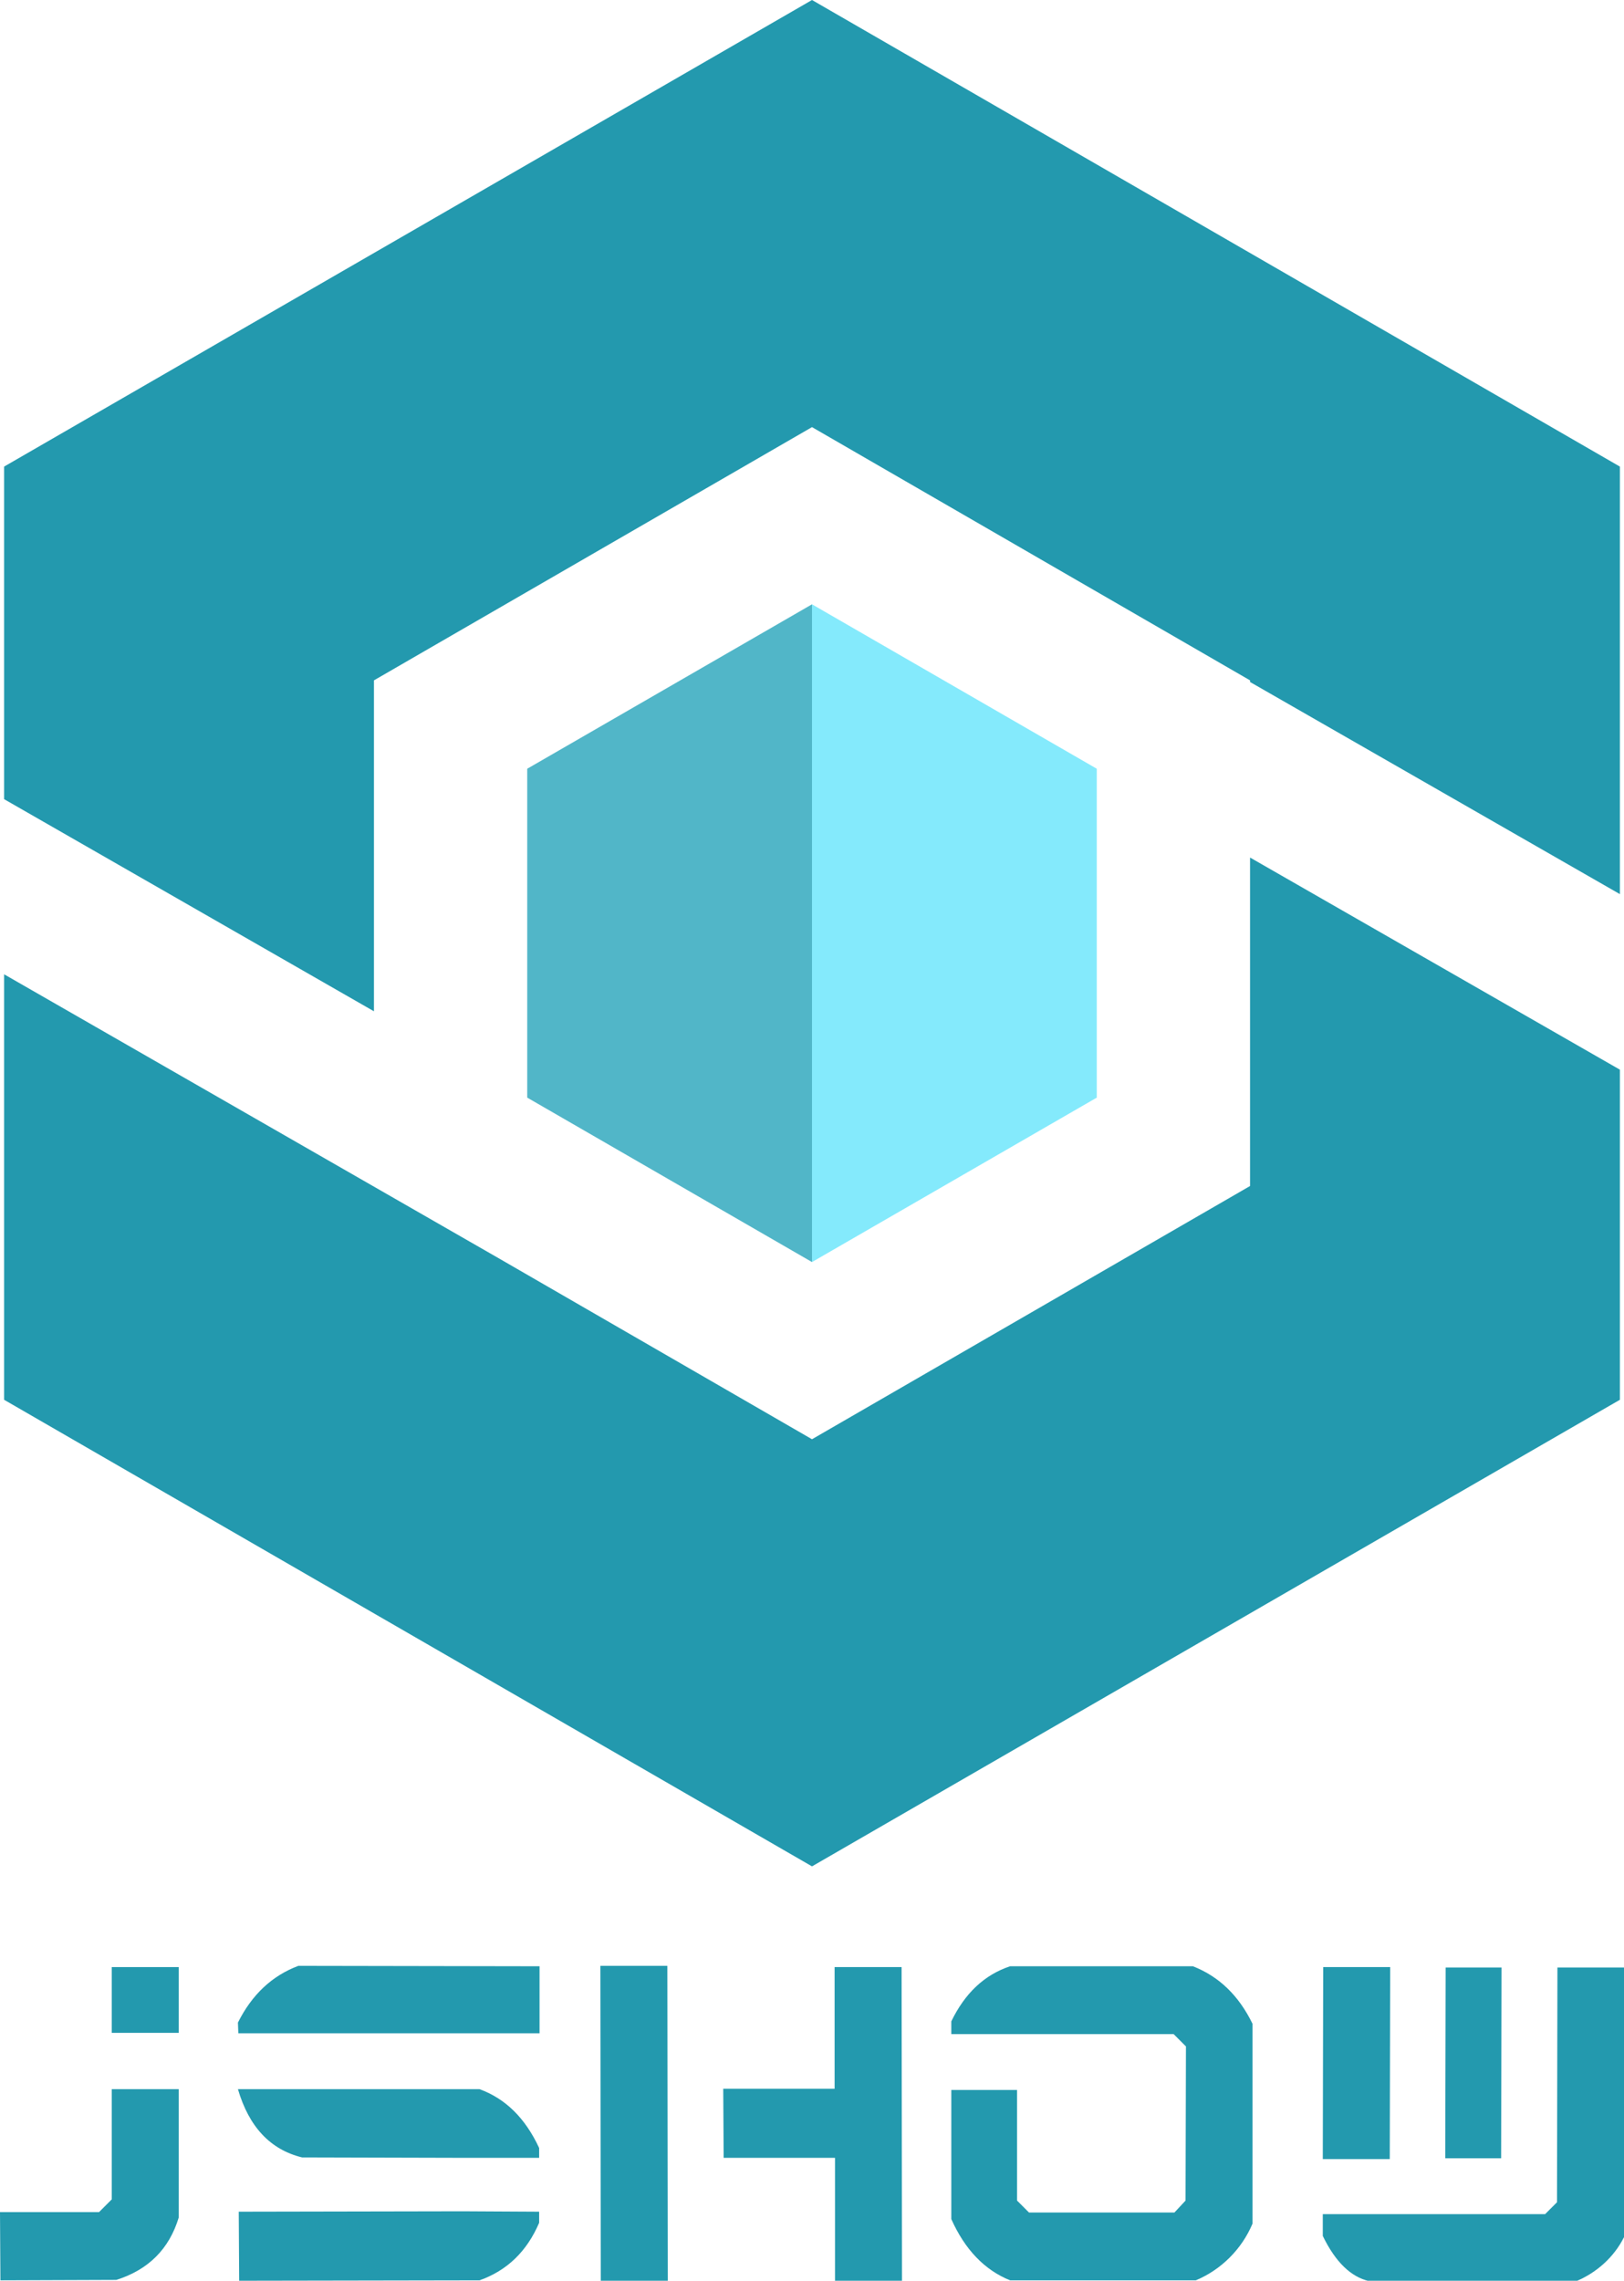 <?xml version="1.0" encoding="utf-8"?>
<!-- Generator: Adobe Illustrator 21.0.0, SVG Export Plug-In . SVG Version: 6.00 Build 0)  -->
<svg version="1.1" id="图层_1" xmlns="http://www.w3.org/2000/svg" xmlns:xlink="http://www.w3.org/1999/xlink" x="0px" y="0px"
	 viewBox="0 0 395.2 554.8" style="enable-background:new 0 0 395.2 554.8;" xml:space="preserve">
<style type="text/css">
	.st0{fill:#84EAFC;}
	.st1{fill:#51B6C8;}
	.st2{fill:#2399AE;}
</style>
<g id="图层_2">
	<g id="图层_3_复制">
		<polyline class="st0" points="197.6,147 266.9,187 266.9,267 197.6,307 		"/>
		<polygon class="st1" points="197.6,147 128.3,187 128.3,267 197.6,307 		"/>
		<polygon class="st2" points="197.6,0 1,113.5 1,194.4 91,246 91,165.5 197.6,103.9 304.2,165.5 304.2,165.9 394.2,217.5 
			394.2,113.5 		"/>
		<polygon class="st2" points="304.2,288.5 197.6,350.1 121.4,306.1 1,237 1,340.5 197.6,454 394.2,340.5 394.2,260.2 304.2,208.6 
					"/>
		<polygon class="st2" points="162.4,478.2 162.5,554.8 146.2,554.8 146.1,478.2 		"/>
		<polygon class="st2" points="203.1,508.1 203.1,478.5 219.4,478.5 219.5,554.8 203.2,554.8 203.2,524.9 176.1,524.9 176,508.1 		
			"/>
		<path class="st2" d="M247.5,508.3v27l2.9,2.9h35.4l2.7-2.9l0.1-37.5l-3-3h-54.1v-3.1c3.3-6.8,8-11.3,14.3-13.4h44.5
			c6.4,2.5,11.2,7.2,14.5,14v48.6c-2.6,6.2-7.6,11.2-13.8,13.8h-45.2c-6.2-2.5-11-7.5-14.3-14.9v-31.4H247.5z"/>
		<path class="st2" d="M321.9,543.9v-5.3H376l2.9-2.9l0.1-57.1h16.3l-0.1,65.6c-2.4,4.8-6.6,8.6-11.6,10.7h-50.4
			C328.8,553.9,325,550.3,321.9,543.9z M321.9,525.2l0.1-46.7h16.3l-0.1,46.7H321.9z M351.7,525l0.1-46.4h13.6l-0.1,46.4H351.7z"/>
		<rect x="27.2" y="478.5" class="st2" width="16.3" height="16"/>
		<path class="st2" d="M27.2,508.3V535l-3.1,3.1H0l0.1,16.6l28.2-0.1c7.9-2.5,12.9-7.6,15.2-15.2v-31.2H27.2z"/>
		<path class="st2" d="M73.5,524.8l39,0.1l0.1,0h18.6v-2.4c-3.4-7.3-8.2-12-14.5-14.3H57.9C60.6,517.4,65.8,522.9,73.5,524.8z"/>
		<path class="st2" d="M131.3,494.6v-16.3l-58.7-0.1c-6.4,2.4-11.3,7-14.7,13.8l0.1,2.6H131.3z"/>
		<path class="st2" d="M112.5,537.9L112.5,537.9L58.1,538l0.1,16.8l58.5-0.1c6.7-2.4,11.5-7,14.5-14v-2.7L112.5,537.9z"/>
	</g>
</g>
</svg>

